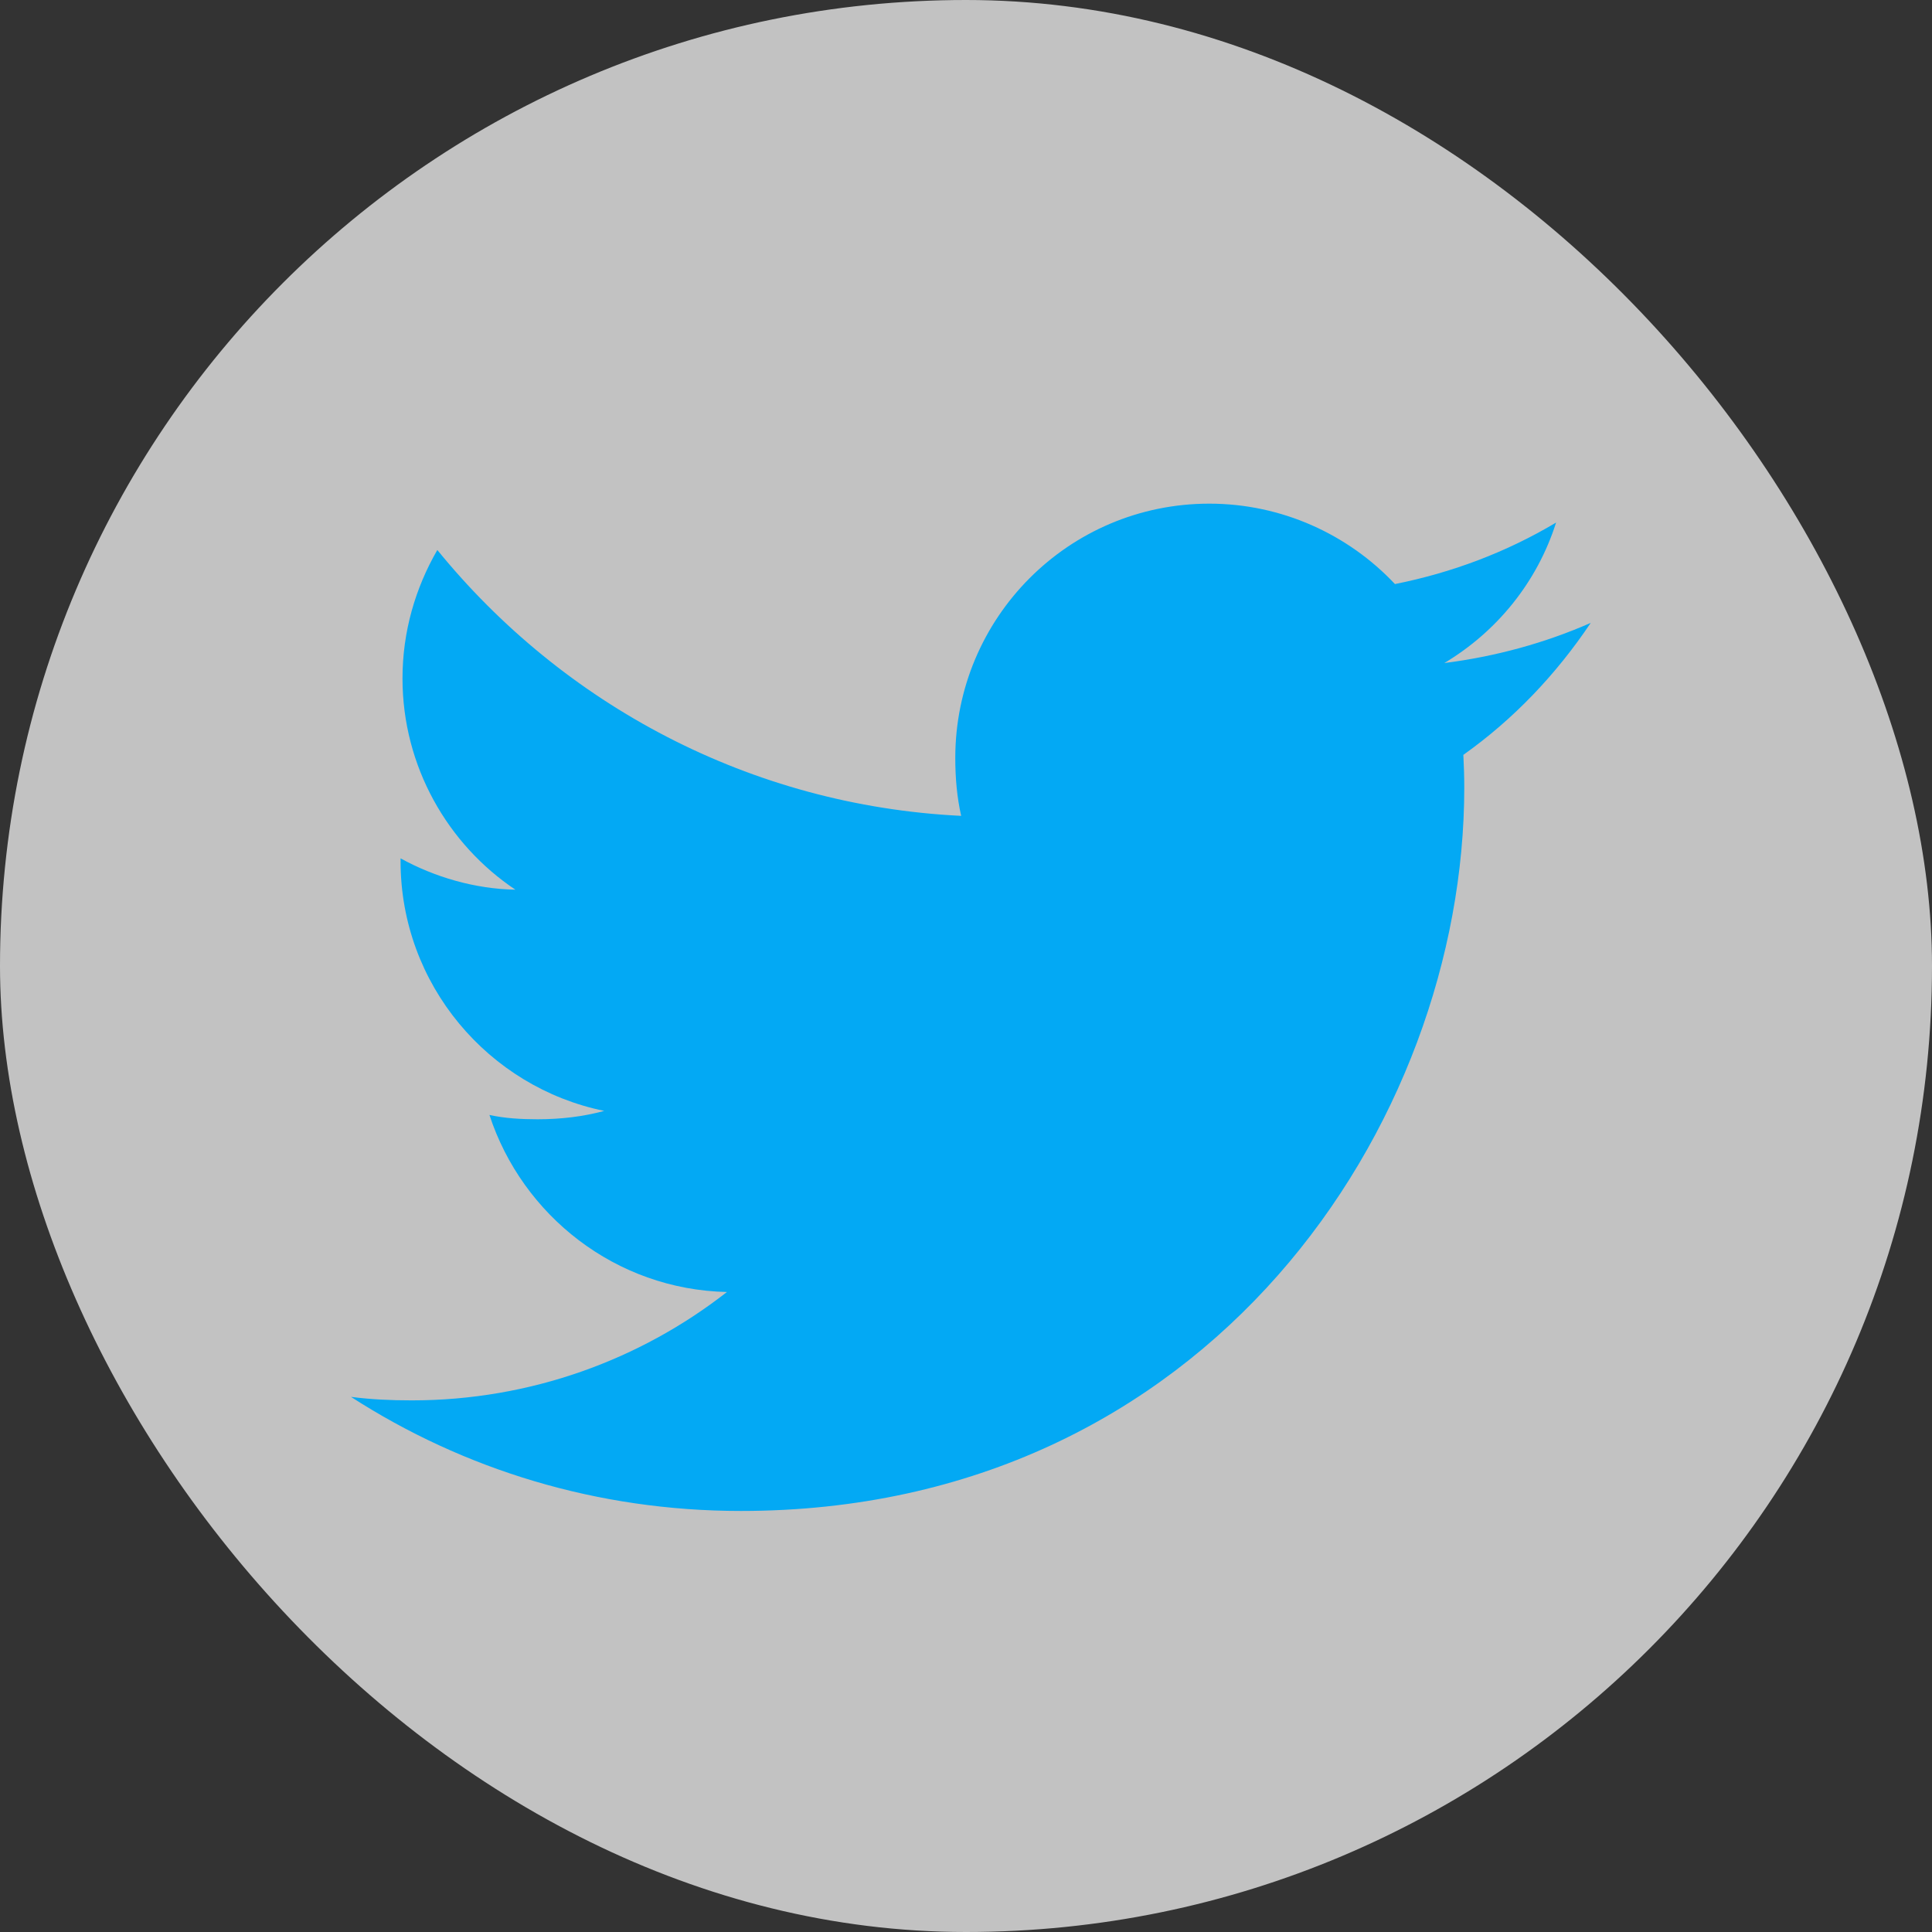 <svg width="42" height="42" viewBox="0 0 42 42" fill="none" xmlns="http://www.w3.org/2000/svg">
<rect x="0" y="0" width="42" height="42" fill="#333333" stroke="none"/>
<rect opacity="0.7" width="42" height="42" rx="21" fill="white"/>
<path d="M34.581 13.541C33.579 13.981 32.511 14.272 31.398 14.414C32.543 13.73 33.417 12.655 33.828 11.36C32.76 11.997 31.581 12.446 30.325 12.697C29.311 11.618 27.865 10.949 26.289 10.949C23.23 10.949 20.767 13.432 20.767 16.476C20.767 16.914 20.804 17.335 20.895 17.736C16.302 17.512 12.237 15.31 9.507 11.956C9.03 12.783 8.75 13.73 8.75 14.749C8.75 16.663 9.736 18.359 11.204 19.341C10.317 19.324 9.446 19.066 8.708 18.66V18.721C8.708 21.406 10.623 23.636 13.135 24.15C12.685 24.273 12.195 24.332 11.686 24.332C11.332 24.332 10.975 24.312 10.64 24.238C11.356 26.426 13.387 28.034 15.803 28.087C13.923 29.557 11.536 30.443 8.952 30.443C8.499 30.443 8.065 30.423 7.63 30.367C10.078 31.945 12.978 32.847 16.106 32.847C26.273 32.847 31.832 24.424 31.832 17.124C31.832 16.88 31.824 16.644 31.812 16.41C32.908 15.632 33.83 14.66 34.581 13.541Z" fill="#03A9F4"/>
</svg>
